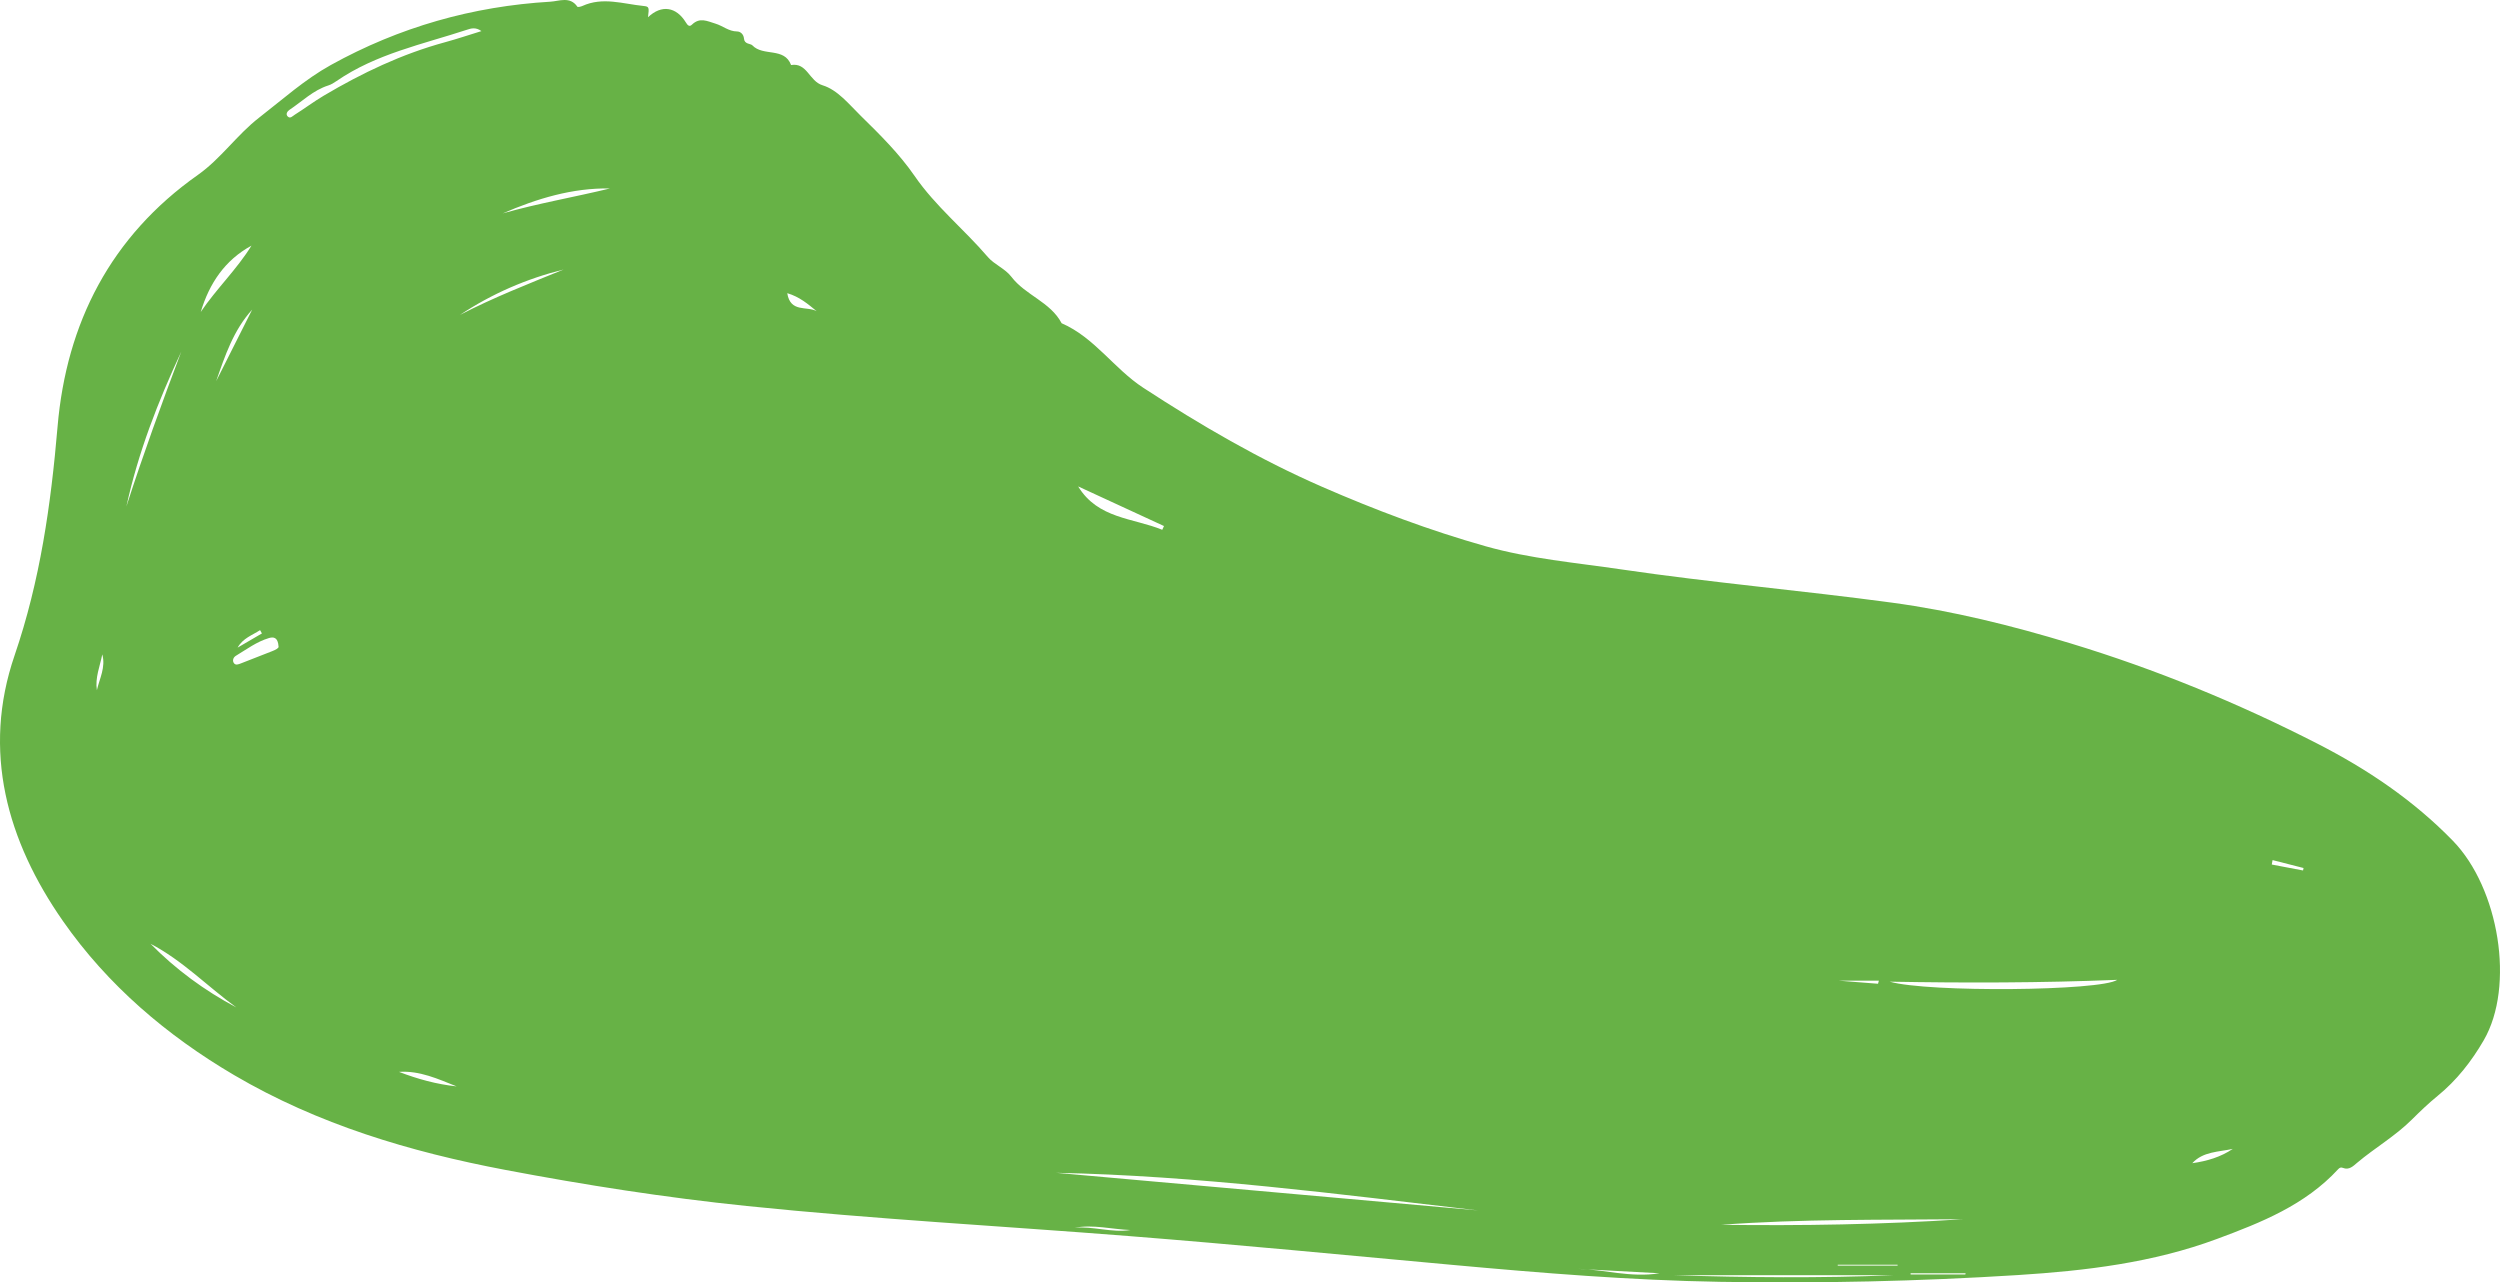 <svg width="193" height="99" viewBox="0 0 193 99" fill="none" xmlns="http://www.w3.org/2000/svg">
<path fill-rule="evenodd" clip-rule="evenodd" d="M7.896 50.518C7.717 51.434 7.33 52.314 7.479 53.285C7.687 52.374 8.173 51.51 7.896 50.518ZM20.22 48.901C20.173 48.816 20.125 48.732 20.078 48.647C19.468 49.043 18.749 49.269 18.344 49.996C18.969 49.631 19.595 49.266 20.22 48.901ZM177.795 67.201C177.808 67.138 177.821 67.074 177.834 67.01C177.037 66.807 176.239 66.603 175.442 66.399C175.422 66.513 175.401 66.627 175.381 66.742C176.186 66.895 176.99 67.048 177.795 67.201ZM144.984 75.946C145.005 75.867 145.026 75.789 145.047 75.71H141.975C143.165 75.803 144.074 75.875 144.984 75.946ZM151.722 98.39C151.731 98.358 151.74 98.326 151.748 98.294H147.496C147.497 98.326 147.499 98.358 147.5 98.39H151.722ZM141.873 97.636V97.704H146.494C146.494 97.681 146.494 97.659 146.493 97.636H141.873ZM87.27 94.958C85.834 94.9 84.415 94.516 82.961 94.78C84.408 94.652 85.818 95.185 87.27 94.958ZM60.776 22.633C61.017 24.162 62.299 23.608 63.045 24.024C62.382 23.477 61.729 22.915 60.776 22.633ZM121.826 97.958C123.836 97.998 125.863 98.656 128.12 98.296C125.892 98.176 123.859 98.067 121.826 97.958ZM169.245 89.799C170.384 89.637 171.441 89.324 172.371 88.694C171.273 88.936 170.069 88.891 169.245 89.799ZM30.8 82.748C32.239 83.3 33.714 83.71 35.253 83.869C33.819 83.3 32.407 82.64 30.8 82.748ZM19.469 23.901C18.029 25.484 17.37 27.458 16.69 29.422C17.617 27.581 18.543 25.741 19.469 23.901ZM43.51 20.807C40.644 21.515 37.975 22.678 35.509 24.312C38.099 22.964 40.814 21.908 43.51 20.807ZM21.506 49.932C21.463 49.166 21.096 49.158 20.752 49.261C19.815 49.542 19.034 50.13 18.209 50.628C18.019 50.743 17.927 50.979 18.043 51.172C18.175 51.391 18.412 51.286 18.602 51.213C19.406 50.901 20.207 50.58 21.012 50.27C21.289 50.164 21.515 50.035 21.506 49.932ZM38.811 16.473C41.546 15.696 44.342 15.218 47.093 14.549C44.173 14.498 41.453 15.334 38.811 16.473ZM146.23 98.444H129.147C134.842 98.628 140.536 98.683 146.23 98.444ZM18.244 77.774C16.029 76.161 14.092 74.145 11.62 72.859C13.567 74.836 15.778 76.463 18.244 77.774ZM9.757 39.101C11.054 35.071 12.503 31.101 13.995 27.146C12.197 30.997 10.663 34.941 9.757 39.101ZM15.497 24.085C16.702 22.297 18.282 20.8 19.413 18.964C17.351 20.088 16.158 21.886 15.497 24.085ZM89.726 40.9C89.77 40.804 89.815 40.707 89.86 40.61L83.233 37.551C84.756 40.056 87.472 39.978 89.726 40.9ZM151.527 94.124C145.301 94.185 139.073 94.093 132.857 94.555C139.085 94.635 145.309 94.536 151.527 94.124ZM145.886 75.785C148.838 76.63 162.199 76.507 163.45 75.644C157.548 75.883 151.718 75.889 145.886 75.785ZM37.167 2.401C36.725 2.074 36.346 2.199 36.067 2.291C32.631 3.419 29.036 4.152 25.982 6.256C25.785 6.392 25.571 6.526 25.346 6.597C24.183 6.965 23.333 7.825 22.352 8.476C22.195 8.58 22.017 8.814 22.224 9.003C22.416 9.177 22.58 8.966 22.756 8.856C23.512 8.381 24.222 7.844 24.996 7.385C27.96 5.629 31.035 4.165 34.366 3.258C35.276 3.01 36.17 2.708 37.167 2.401ZM114.13 93.448C103.287 92.182 92.459 90.76 81.528 90.541C92.395 91.51 103.262 92.479 114.13 93.448ZM50.027 1.33C51.076 0.336 52.21 0.528 52.947 1.73C53.078 1.945 53.215 2.101 53.416 1.905C54.023 1.316 54.584 1.627 55.246 1.829C55.807 2.001 56.267 2.424 56.895 2.428C57.172 2.43 57.409 2.652 57.435 2.979C57.469 3.427 57.943 3.354 58.079 3.498C58.914 4.38 60.553 3.623 61.072 5.021C62.315 4.81 62.462 6.265 63.501 6.583C64.67 6.941 65.542 8.05 66.453 8.943C67.94 10.401 69.432 11.878 70.609 13.587C72.223 15.932 74.436 17.707 76.263 19.843C76.762 20.425 77.591 20.729 78.082 21.372C79.165 22.795 81.089 23.303 81.957 24.953C84.498 26.054 86.001 28.461 88.26 29.935C92.68 32.82 97.219 35.466 102.066 37.581C106.181 39.376 110.373 40.952 114.69 42.171C118.116 43.138 121.669 43.442 125.18 43.96C132.112 44.981 139.096 45.584 146.038 46.522C150.732 47.156 155.309 48.292 159.845 49.668C166.439 51.669 172.777 54.276 178.897 57.407C182.747 59.375 186.313 61.773 189.361 64.907C192.928 68.577 194.166 76.129 191.746 80.306C190.802 81.935 189.647 83.411 188.18 84.606C187.481 85.175 186.825 85.807 186.198 86.429C184.909 87.712 183.345 88.61 181.972 89.765C181.679 90.011 181.354 90.357 180.874 90.161C180.723 90.099 180.617 90.142 180.511 90.257C177.956 93.034 174.555 94.382 171.149 95.647C166.203 97.484 161.016 98.104 155.778 98.435C148.119 98.919 140.452 99.088 132.782 98.957C125.883 98.84 119.006 98.278 112.136 97.65C103.808 96.888 95.484 96.082 87.146 95.424C77.315 94.649 67.465 94.116 57.652 93.103C51.385 92.457 45.166 91.484 38.987 90.312C31.668 88.924 24.548 86.802 18.073 82.997C12.88 79.946 8.313 76.05 4.866 71.113C0.542 64.921 -1.405 57.988 1.125 50.6C3.101 44.825 3.93 38.967 4.444 32.936C5.127 24.943 8.544 18.249 15.275 13.504C17.049 12.254 18.288 10.413 20.004 9.082C21.815 7.679 23.523 6.137 25.541 5.019C30.819 2.093 36.487 0.485 42.498 0.13C43.156 0.092 44.011 -0.308 44.572 0.518C44.605 0.567 44.842 0.515 44.962 0.46C46.527 -0.256 48.094 0.299 49.656 0.458C50.123 0.505 50.118 0.55 50.027 1.33Z" fill="#67b246"/>
</svg>

